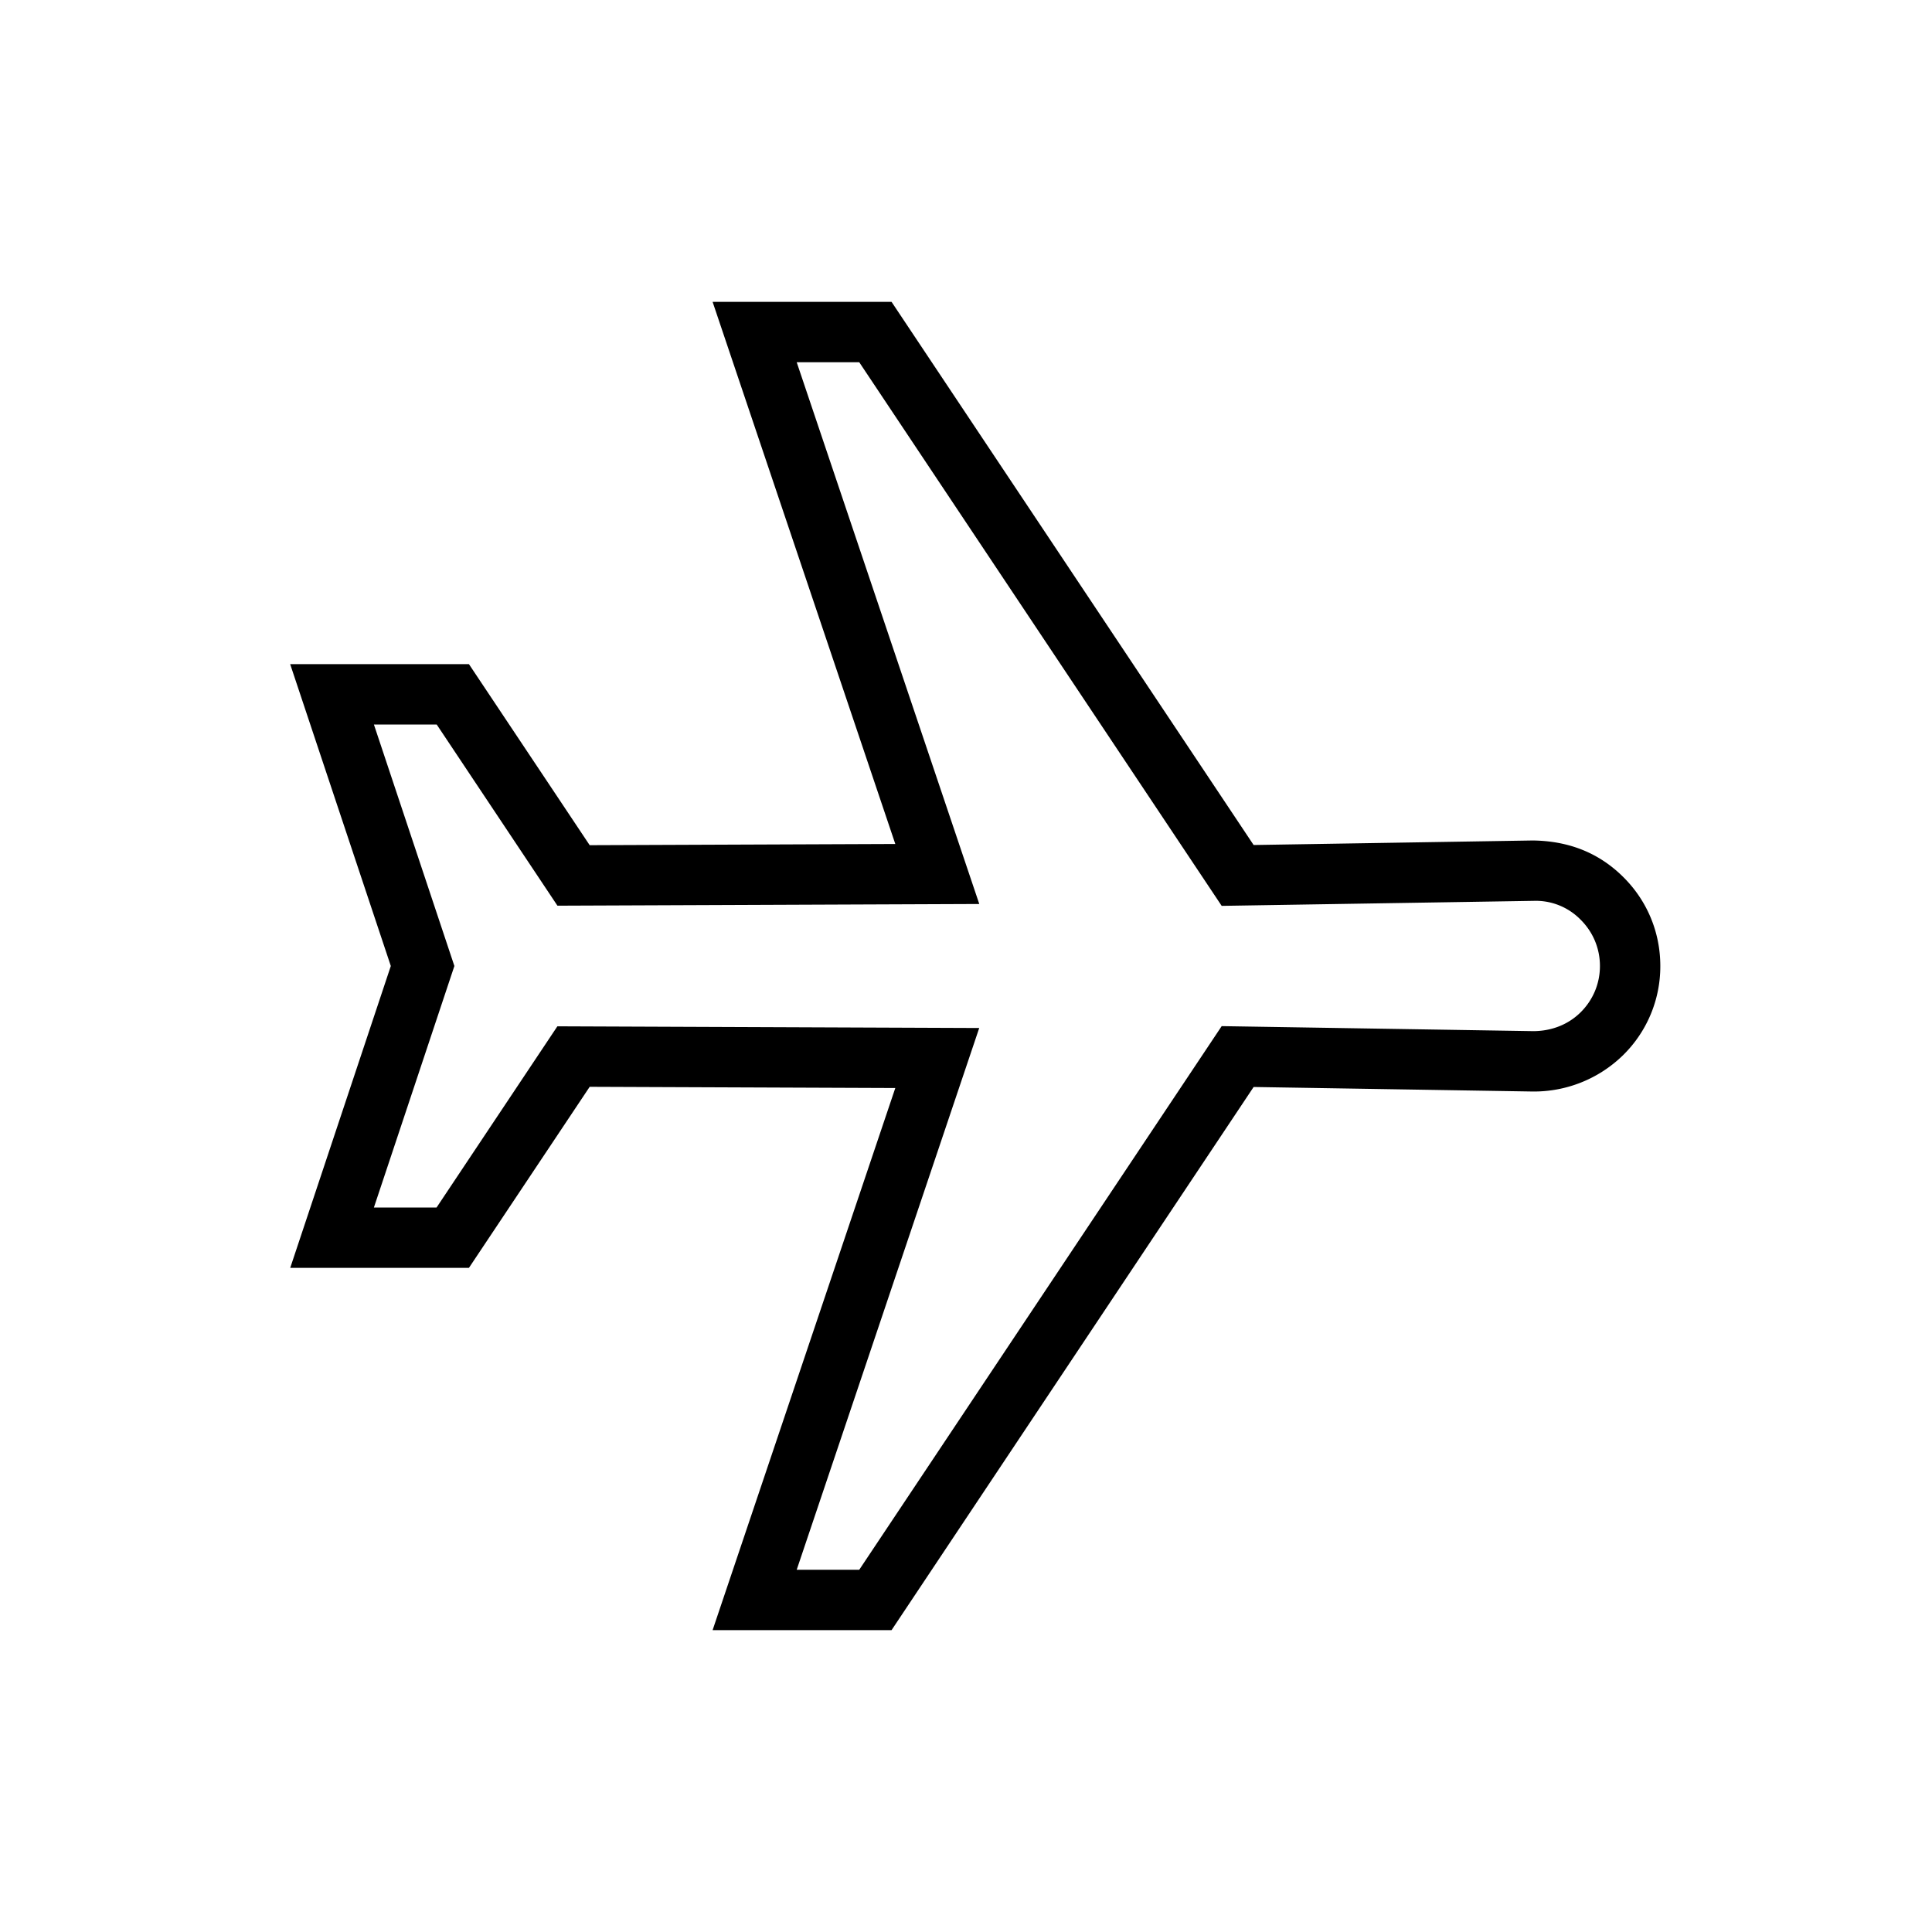 <svg xmlns:xlink="http://www.w3.org/1999/xlink"   fill="none" xmlns="http://www.w3.org/2000/svg" viewBox="0 0 32 32" class="sc-bdnxRM jvCTkj" width="48"  height="48" ><path fill-rule="evenodd" clip-rule="evenodd" d="M13.196 26h1.036l6.003-9.004 5.168.083c.293-.003.566-.105.774-.309.208-.205.323-.478.323-.77 0-.292-.115-.565-.323-.77a1.038 1.038 0 00-.774-.309l-5.168.083L14.232 6h-1.036l3.024 8.973-6.987.028-2-3.001H6.193l1.333 4-1.333 4h1.038l2.001-3.001 6.987.028L13.196 26zm1.571 1h-2.964l3.026-8.979-5.062-.02-2 2.999h-2.96l1.666-5-1.667-5h2.961l2 2.999 5.062-.02L11.803 5h2.964l5.997 8.996 4.622-.075c.593.007 1.091.202 1.492.597.401.393.622.92.622 1.482a2.06 2.06 0 01-.622 1.482 2.112 2.112 0 01-1.492.597l-4.622-.075L14.767 27z" fill="currentColor"></path></svg>